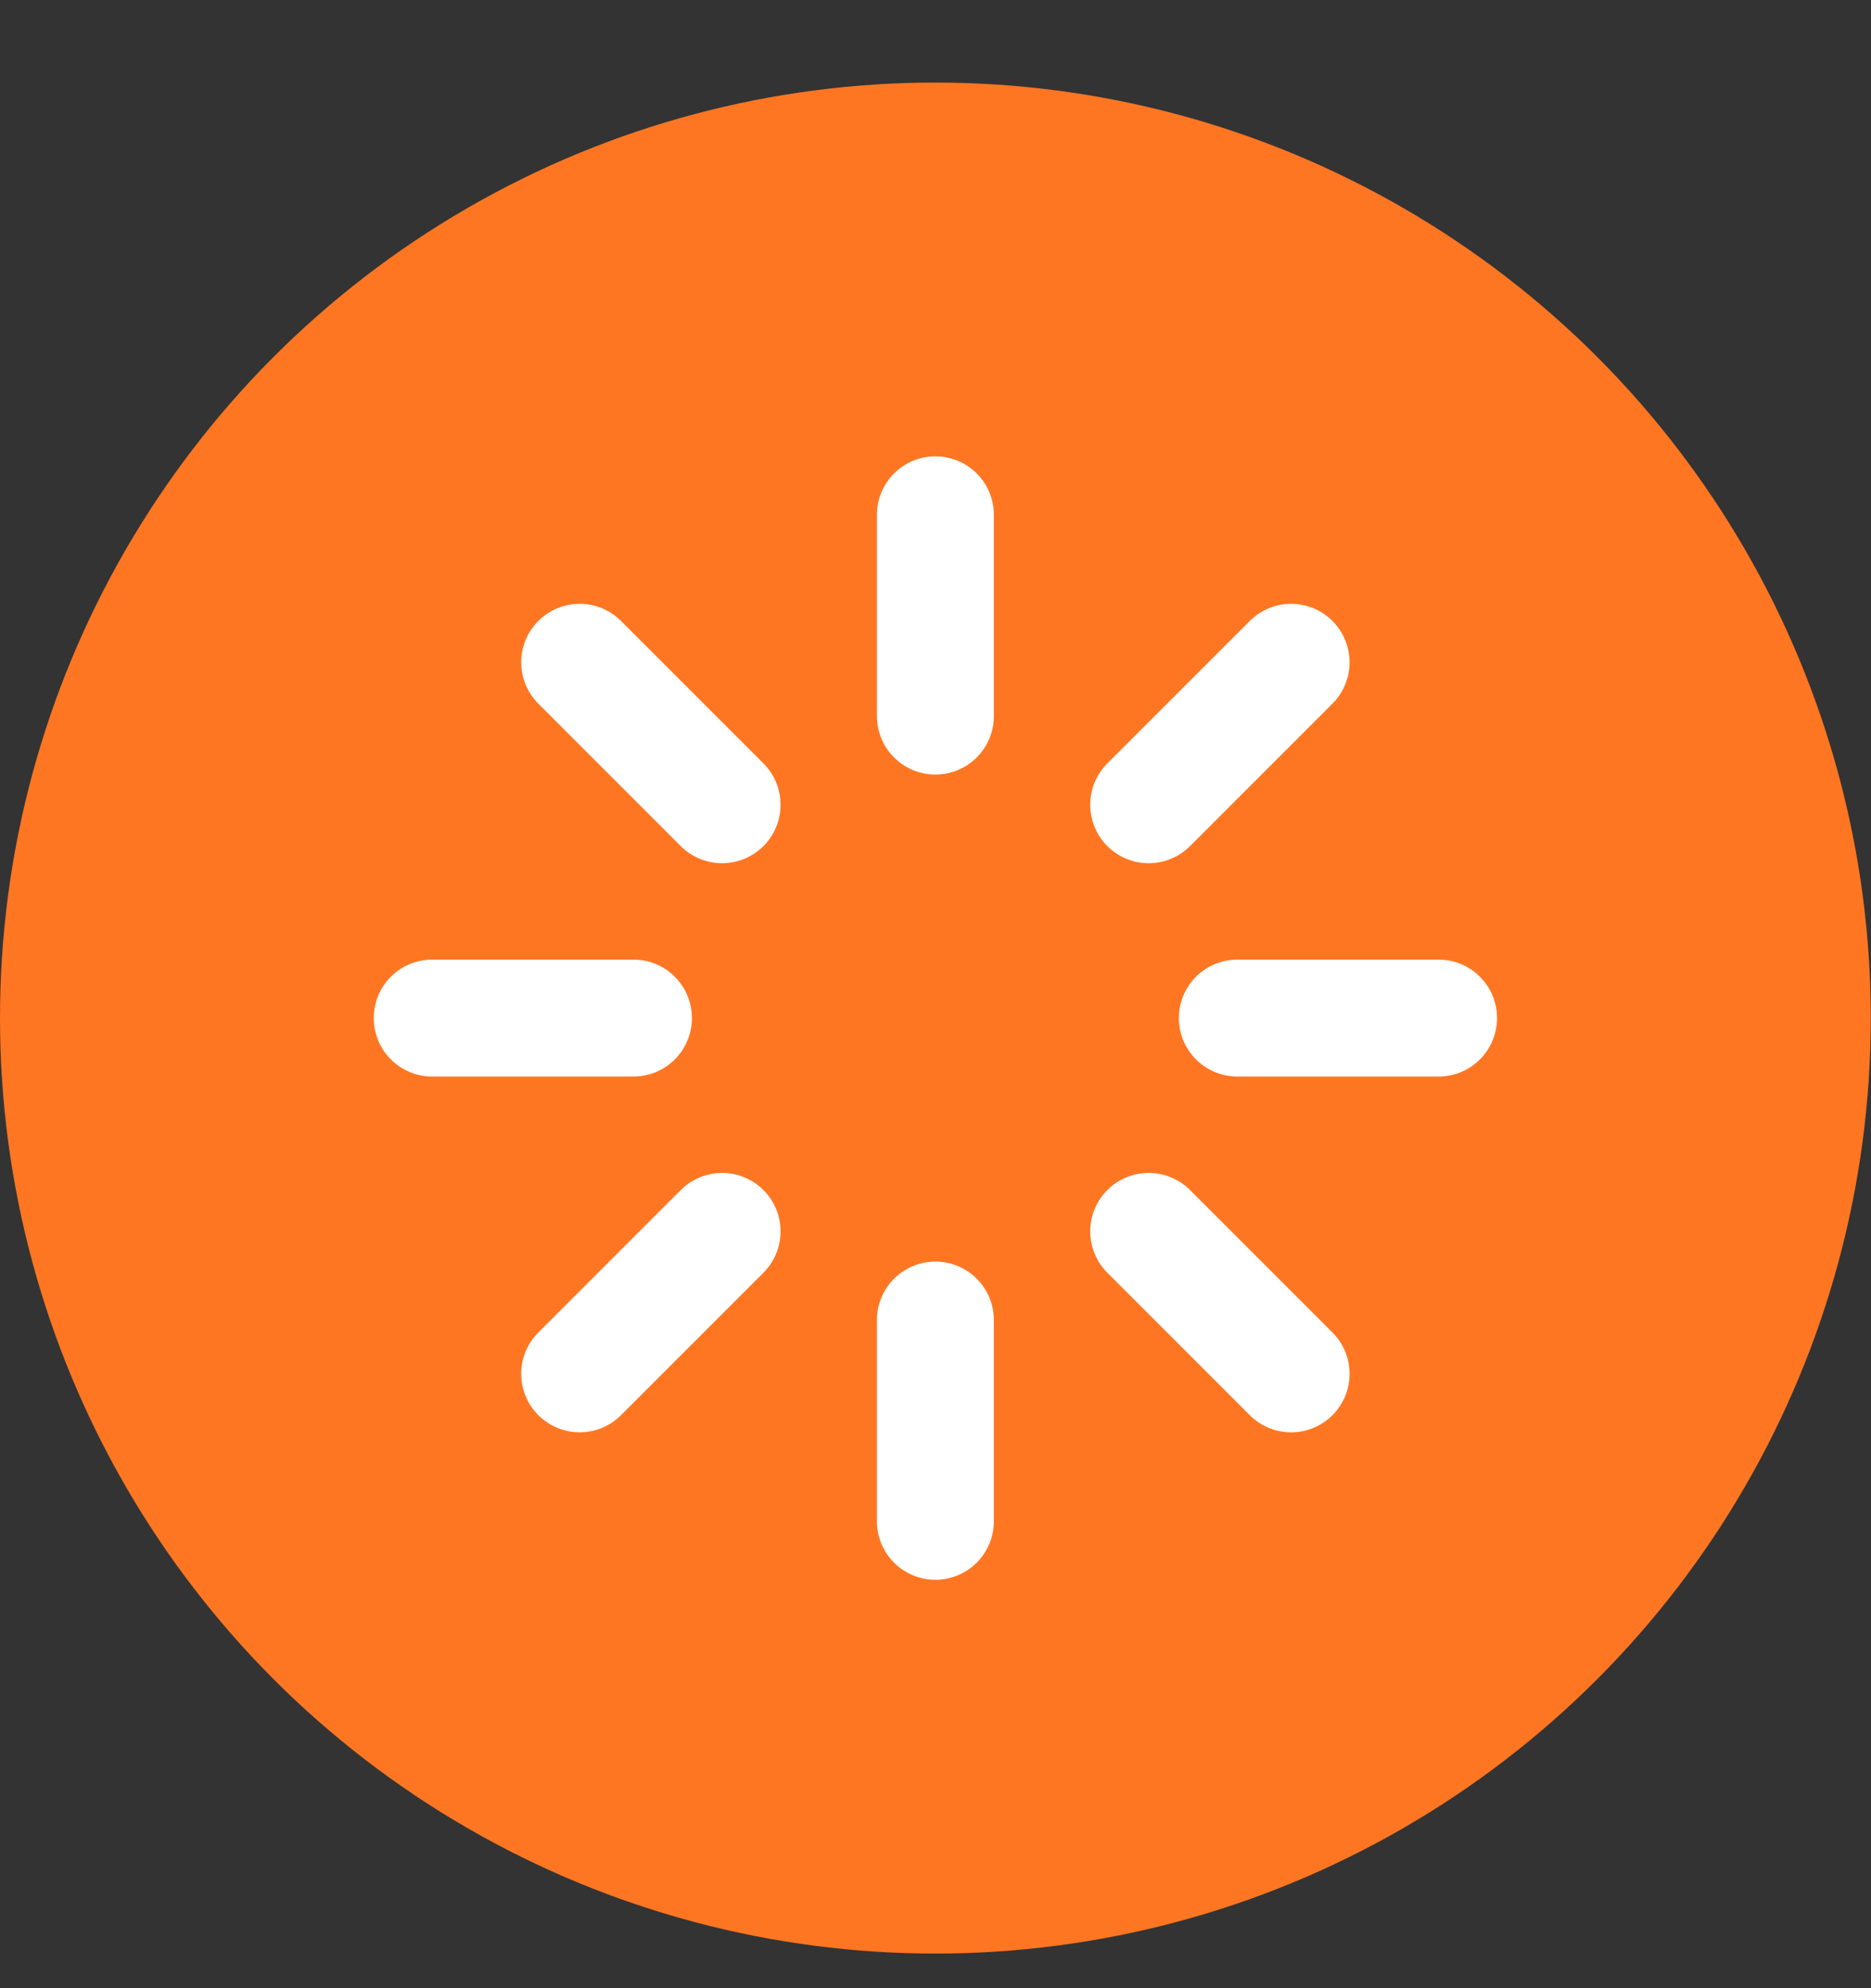 <svg width="16" height="17" viewBox="0 0 16 17" fill="none" xmlns="http://www.w3.org/2000/svg">
<rect x="0" y="0" width="16" height="17" fill="#333333" stroke="none"/>
<circle cx="7.999" cy="8.705" r="7.999" fill="#FF7622"/>
<g clip-path="url(#clip0_38_281)">
<path d="M7.999 4.402V6.123" stroke="white" stroke-linecap="round" stroke-linejoin="round"/>
<path d="M7.999 11.287V13.008" stroke="white" stroke-linecap="round" stroke-linejoin="round"/>
<path d="M4.957 5.663L6.175 6.881" stroke="white" stroke-linecap="round" stroke-linejoin="round"/>
<path d="M9.823 10.529L11.041 11.747" stroke="white" stroke-linecap="round" stroke-linejoin="round"/>
<path d="M3.696 8.705H5.417" stroke="white" stroke-linecap="round" stroke-linejoin="round"/>
<path d="M10.581 8.705H12.302" stroke="white" stroke-linecap="round" stroke-linejoin="round"/>
<path d="M4.957 11.747L6.175 10.529" stroke="white" stroke-linecap="round" stroke-linejoin="round"/>
<path d="M9.823 6.881L11.041 5.663" stroke="white" stroke-linecap="round" stroke-linejoin="round"/>
</g>
<defs>
<clipPath id="clip0_38_281">
<rect width="10.327" height="10.327" fill="white" transform="translate(2.835 3.542)"/>
</clipPath>
</defs>
</svg>
